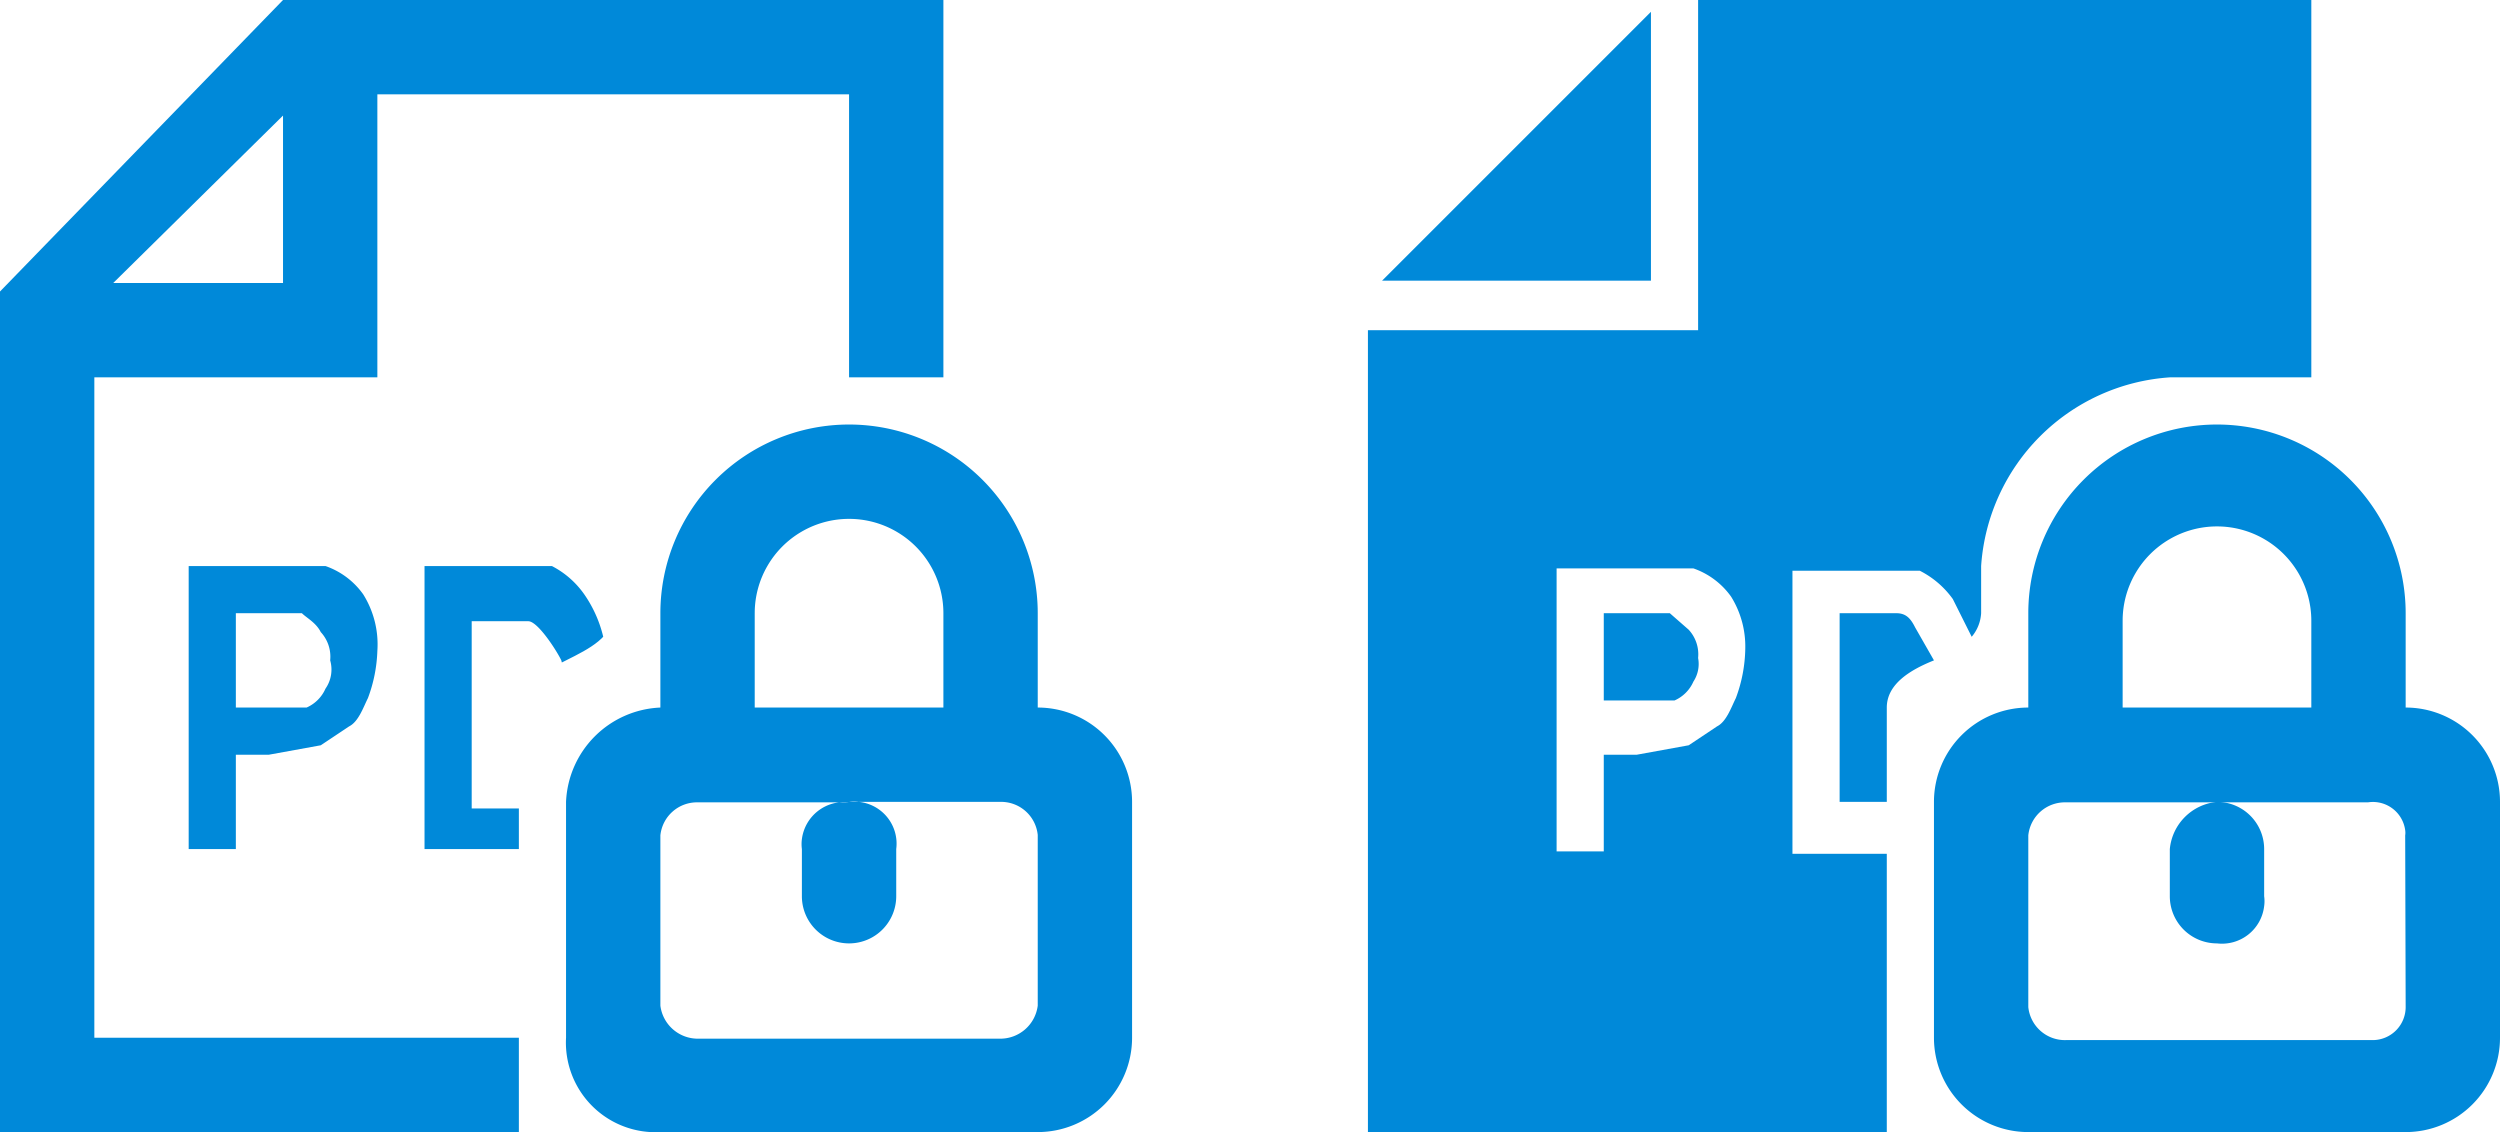 <svg id="Layer_1" data-name="Layer 1" xmlns="http://www.w3.org/2000/svg" width="53" height="24"><defs><style>.cls-2{fill:#0089d9}</style><clipPath id="clip-path"><path d="M13 8H2v14h9v-7c0-1 2-1 2-2z" fill="none"/></clipPath></defs><g id="Encrypted_PDF" data-name="Encrypted PDF"><g id="Filled"><path class="cls-2" d="M35 .25l-5.7 5.7H35V.25z"/><path class="cls-2" d="M35.8 13.35a.77.77 0 0 1 .2.6.68.68 0 0 1-.1.5.78.78 0 0 1-.4.4H34V13h1.4zM49 0v8h-3a4.3 4.3 0 0 0-4 4v1a.85.85 0 0 1-.2.5l-.4-.8a1.93 1.93 0 0 0-.7-.6H38v6h2v6H29V7h7V0zM37 13.75a2 2 0 0 0-.3-1.1 1.64 1.64 0 0 0-.8-.6H33v6h1V16h.7l1.1-.2.6-.4c.2-.1.3-.4.4-.6a3.12 3.12 0 0 0 .2-1.05z"/><path class="cls-2" d="M41 14c-.5.2-1 .5-1 1v2h-1v-4h1.2c.2 0 .3.1.4.3zM51 15v-2a4 4 0 0 0-8 0v2a2 2 0 0 0-2 2v5a2 2 0 0 0 2 2h8a2 2 0 0 0 2-2v-5a2 2 0 0 0-2-2zm-6-1.84a2 2 0 1 1 4 0V15h-4zm6 8.18a.7.7 0 0 1-.69.71H43.8a.78.78 0 0 1-.8-.7v-3.64a.78.78 0 0 1 .8-.7h6.4a.69.69 0 0 1 .79.59.37.37 0 0 1 0 .11z"/><path class="cls-2" d="M47 17a1.11 1.11 0 0 0-1 1v1a1 1 0 0 0 1 1 .9.9 0 0 0 1-.79.74.74 0 0 0 0-.21v-1a1 1 0 0 0-1-1z"/></g><path d="M22 15v-2a4 4 0 0 0-8 0v2a2.09 2.09 0 0 0-2 2v5a1.9 1.9 0 0 0 1.79 2H22a2 2 0 0 0 2-2v-5a2 2 0 0 0-2-2zm-6-2a2 2 0 1 1 4 0v2h-4zm6 8.32a.8.8 0 0 1-.8.7h-6.4a.8.8 0 0 1-.8-.7v-3.61a.78.78 0 0 1 .8-.7H18a.9.9 0 0 0-1 .78.81.81 0 0 0 0 .21v1a1 1 0 0 0 2 0v-1a.89.89 0 0 0-.79-1 .74.74 0 0 0-.21 0h3.2a.78.78 0 0 1 .8.7zM2 8h6V2h10v6h2V0H6L0 6.18V24h11v-2H2zm4-5.55V6H2.4z" fill-rule="evenodd" fill="#0089d9"/><g clip-path="url(#clip-path)" id="PDF_Text" data-name="PDF Text"><path class="cls-2" d="M4 18v-6h2.9a1.64 1.64 0 0 1 .8.6 2 2 0 0 1 .3 1.2 3.12 3.12 0 0 1-.2 1c-.1.2-.2.5-.4.6l-.6.4-1.1.2H5v2zm1-5v2h1.5a.78.78 0 0 0 .4-.4.71.71 0 0 0 .1-.6.77.77 0 0 0-.2-.6c-.1-.2-.3-.3-.4-.4zM9 12h2.7a1.9 1.9 0 0 1 .7.62 2.65 2.65 0 0 1 .4.93 6.28 6.28 0 0 1 .2 1.55 4.28 4.28 0 0 1-.1 1.24 3 3 0 0 1-.6 1.14 1.43 1.43 0 0 1-.6.52H9zm1 1v4.14h1.3l.4-.2c.1-.11.1-.31.2-.63a3.68 3.68 0 0 0 .1-1.21 3.58 3.58 0 0 0-.1-1.1c-.1-.21-.5-.83-.7-.83H10zM14 18v-6h4v1h-3v2h2v1h-2v2z"/></g></g></svg>